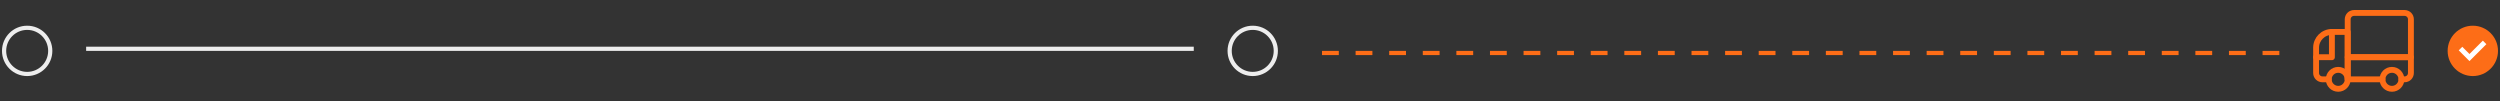 <svg width="1036" height="42" viewBox="0 0 1036 42" fill="none" xmlns="http://www.w3.org/2000/svg">
<rect x="0" y="0" width="1036" height="42" fill="#333333" stroke="none"/>
<g clip-path="url(#clip0_2022_10049)">
<circle cx="10.435" cy="10.435" r="10.435" transform="matrix(-1 0 0 1 1035.17 10.651)" fill="#FD6D17"/>
<path d="M1023.35 22.993L1028.89 17.456L1029.74 18.307L1023.35 24.697L1019.52 20.863L1020.37 20.011L1023.35 22.993Z" fill="white" stroke="white" stroke-width="0.87"/>
</g>
<g clip-path="url(#clip1_2022_10049)">
<path d="M987.294 32.875H972.886V23.706H999.082V30.255C999.082 30.599 999.014 30.94 998.883 31.258C998.751 31.576 998.558 31.865 998.315 32.108C998.071 32.351 997.783 32.544 997.465 32.676C997.147 32.807 996.806 32.875 996.462 32.875H995.153" stroke="#FD6D17" stroke-width="2.435" stroke-miterlimit="10" stroke-linecap="round" stroke-linejoin="round"/>
<path d="M972.886 23.706V7.989C972.886 7.645 972.954 7.304 973.086 6.986C973.218 6.668 973.411 6.38 973.654 6.137C973.897 5.893 974.186 5.7 974.504 5.569C974.821 5.437 975.162 5.369 975.506 5.369H996.462C996.806 5.369 997.147 5.437 997.465 5.569C997.783 5.7 998.071 5.893 998.315 6.137C998.558 6.38 998.751 6.668 998.883 6.986C999.014 7.304 999.082 7.645 999.082 7.989V23.706H972.886Z" stroke="#FD6D17" stroke-width="2.435" stroke-miterlimit="10" stroke-linecap="round" stroke-linejoin="round"/>
<path d="M965.028 32.874H962.408C962.065 32.874 961.724 32.807 961.406 32.675C961.088 32.543 960.8 32.35 960.556 32.107C960.313 31.864 960.12 31.575 959.988 31.257C959.857 30.939 959.789 30.599 959.789 30.255V19.776C959.789 16.16 962.721 13.227 966.338 13.227H972.887V32.874" stroke="#FD6D17" stroke-width="2.435" stroke-miterlimit="10" stroke-linecap="round" stroke-linejoin="round"/>
<path d="M991.223 36.804C989.053 36.804 987.294 35.045 987.294 32.875C987.294 30.704 989.053 28.945 991.223 28.945C993.393 28.945 995.152 30.704 995.152 32.875C995.152 35.045 993.393 36.804 991.223 36.804Z" stroke="#FD6D17" stroke-width="2.435" stroke-miterlimit="10" stroke-linecap="round" stroke-linejoin="round"/>
<path d="M968.957 36.804C966.787 36.804 965.028 35.045 965.028 32.875C965.028 30.704 966.787 28.945 968.957 28.945C971.127 28.945 972.887 30.704 972.887 32.875C972.887 35.045 971.127 36.804 968.957 36.804Z" stroke="#FD6D17" stroke-width="2.435" stroke-miterlimit="10" stroke-linecap="round" stroke-linejoin="round"/>
<path d="M966.338 13.227V23.706H959.789" stroke="#FD6D17" stroke-width="2.435" stroke-miterlimit="10" stroke-linecap="round" stroke-linejoin="round"/>
</g>
<line x1="944.564" y1="21.956" x2="543.564" y2="21.956" stroke="#FD6D17" stroke-width="1.739" stroke-dasharray="6.96 6.96"/>
<g clip-path="url(#clip2_2022_10049)">
<circle cx="10.435" cy="10.435" r="9.565" transform="matrix(-1 0 0 1 529.564 10.651)" stroke="#EDEDED" stroke-width="1.739"/>
</g>
<line y1="-0.87" x2="459" y2="-0.87" transform="matrix(-1 0 0 1 494.695 21.086)" stroke="#EDEDED" stroke-width="1.739"/>
<g clip-path="url(#clip3_2022_10049)">
<circle cx="10.435" cy="10.435" r="9.565" transform="matrix(-1 0 0 1 21.695 10.651)" stroke="#EDEDED" stroke-width="1.739"/>
</g>
<defs>
<clipPath id="clip0_2022_10049">
<rect width="20.87" height="20.87" fill="white" transform="matrix(-1 0 0 1 1035.17 10.651)"/>
</clipPath>
<clipPath id="clip1_2022_10049">
<rect width="41.739" height="41.739" fill="white" transform="matrix(-1 0 0 1 1000.3 0.217)"/>
</clipPath>
<clipPath id="clip2_2022_10049">
<rect width="20.87" height="20.87" fill="white" transform="matrix(-1 0 0 1 529.564 10.651)"/>
</clipPath>
<clipPath id="clip3_2022_10049">
<rect width="20.87" height="20.87" fill="white" transform="matrix(-1 0 0 1 21.695 10.651)"/>
</clipPath>
</defs>
</svg>

